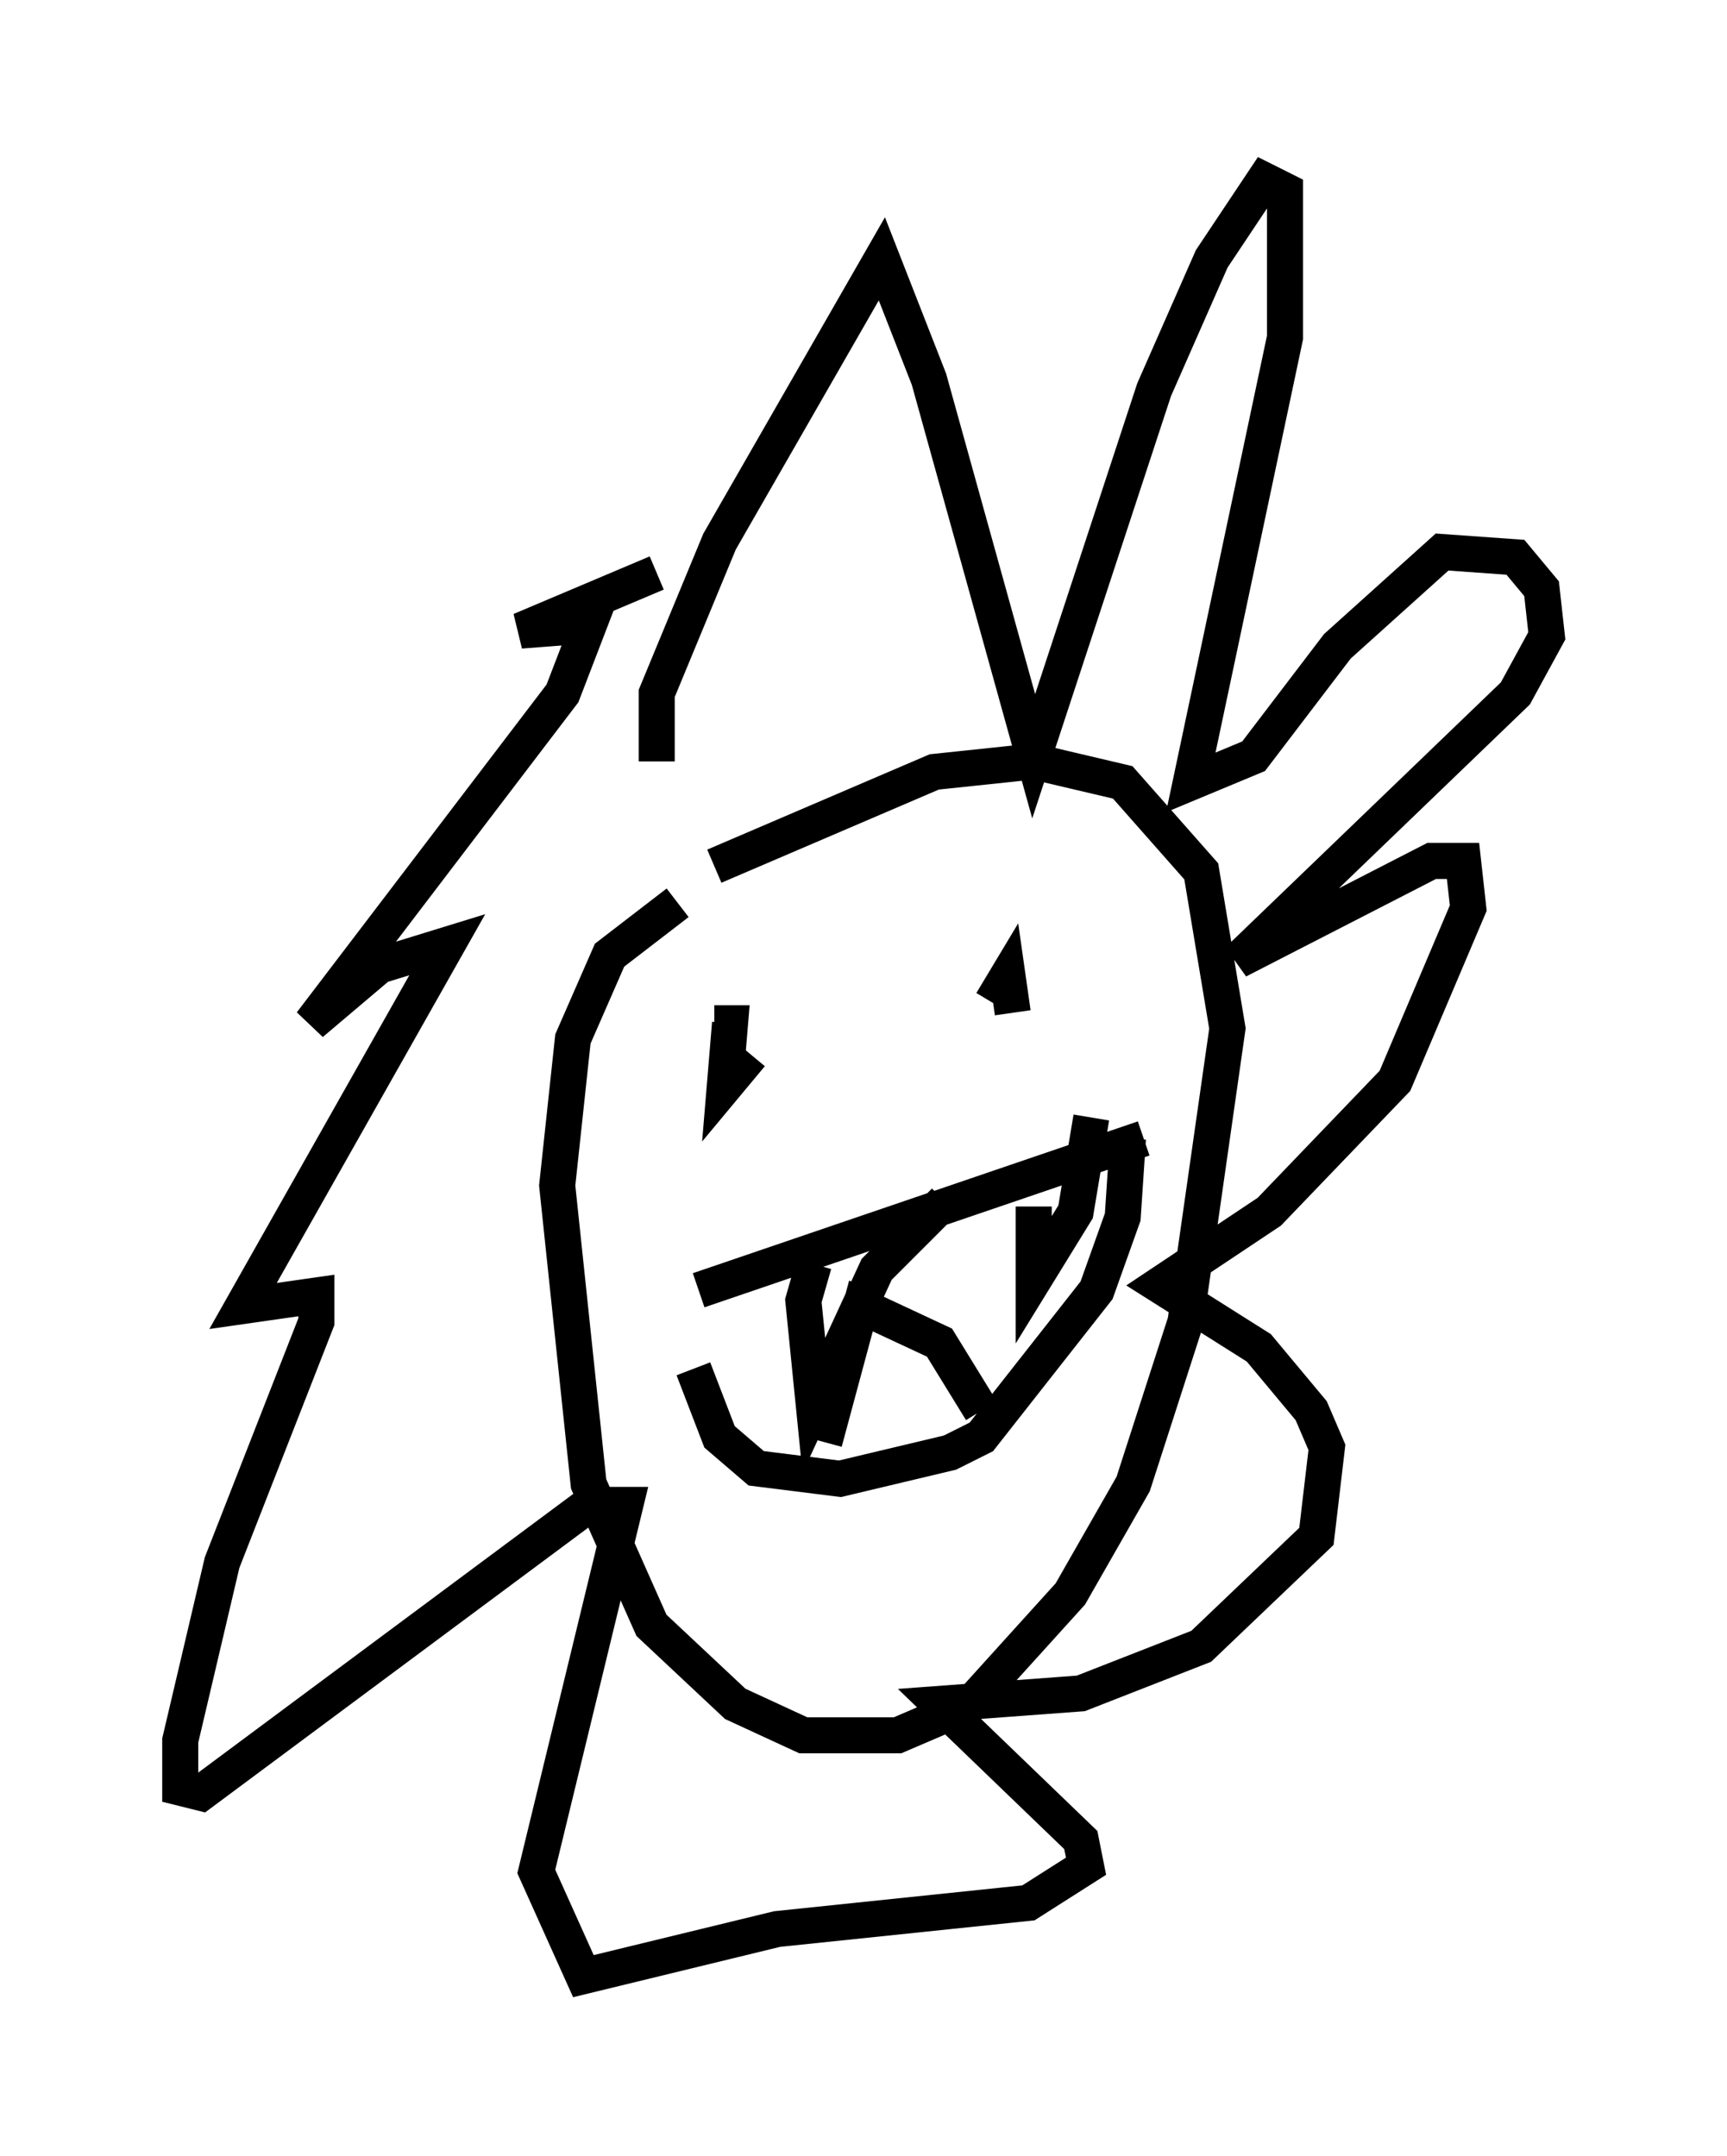 <?xml version="1.0" encoding="utf-8" ?>
<svg baseProfile="full" height="59.821" version="1.1" width="47.911" xmlns="http://www.w3.org/2000/svg" xmlns:ev="http://www.w3.org/2001/xml-events" xmlns:xlink="http://www.w3.org/1999/xlink"><defs /><rect fill="white" height="59.821" width="47.911" x="0" y="0" /><path d="M20.397, 24.609 m-1.598, 0.436 l-1.888, 1.453 -1.017, 2.324 l-0.436, 4.067 0.872, 8.279 l1.743, 3.922 2.324, 2.179 l1.888, 0.872 2.615, 0.0 l2.034, -0.872 2.76, -3.05 l1.743, -3.05 1.453, -4.503 l1.162, -8.134 -0.726, -4.358 l-2.179, -2.469 -2.469, -0.581 l-2.76, 0.291 -6.101, 2.615 m-1.598, -2.905 l0.0, -1.888 1.743, -4.212 l4.503, -7.844 1.307, 3.341 l2.905, 10.458 3.341, -10.168 l1.598, -3.631 1.453, -2.179 l0.581, 0.291 0.0, 4.067 l-2.615, 12.346 1.743, -0.726 l2.324, -3.05 2.905, -2.615 l2.034, 0.145 0.726, 0.872 l0.145, 1.307 -0.872, 1.598 l-7.698, 7.408 5.374, -2.76 l0.872, 0.0 0.145, 1.307 l-2.034, 4.793 -3.486, 3.631 l-3.05, 2.034 2.76, 1.743 l1.453, 1.743 0.436, 1.017 l-0.291, 2.469 -3.196, 3.05 l-3.341, 1.307 -3.922, 0.291 l3.922, 3.777 0.145, 0.726 l-1.598, 1.017 -6.972, 0.726 l-5.374, 1.307 -1.307, -2.905 l2.469, -10.168 -1.017, 0.0 l-10.749, 7.989 -0.581, -0.145 l0.0, -1.307 1.162, -4.939 l2.615, -6.682 0.0, -0.726 l-2.034, 0.291 5.665, -10.022 l-1.888, 0.581 -1.888, 1.598 l6.972, -9.151 0.726, -1.888 l-1.888, 0.145 3.777, -1.598 m2.615, 13.363 l-0.726, 0.872 0.145, -1.743 l-0.436, 0.0 m8.279, -0.291 l-0.145, -1.017 -0.436, 0.726 m-8.279, 10.168 l0.726, 1.888 1.017, 0.872 l2.324, 0.291 3.05, -0.726 l0.872, -0.436 3.196, -4.067 l0.726, -2.034 0.145, -2.179 m0.436, 0.0 l-12.346, 4.212 m3.196, -0.726 l-0.291, 1.017 0.291, 2.905 l1.743, -3.777 1.888, -1.888 m2.469, 0.145 l0.0, 2.034 1.162, -1.888 l0.436, -2.615 m-7.408, 9.006 l1.017, -3.777 2.179, 1.017 l1.162, 1.888 " fill="none" stroke="black" stroke-width="1" /></svg>